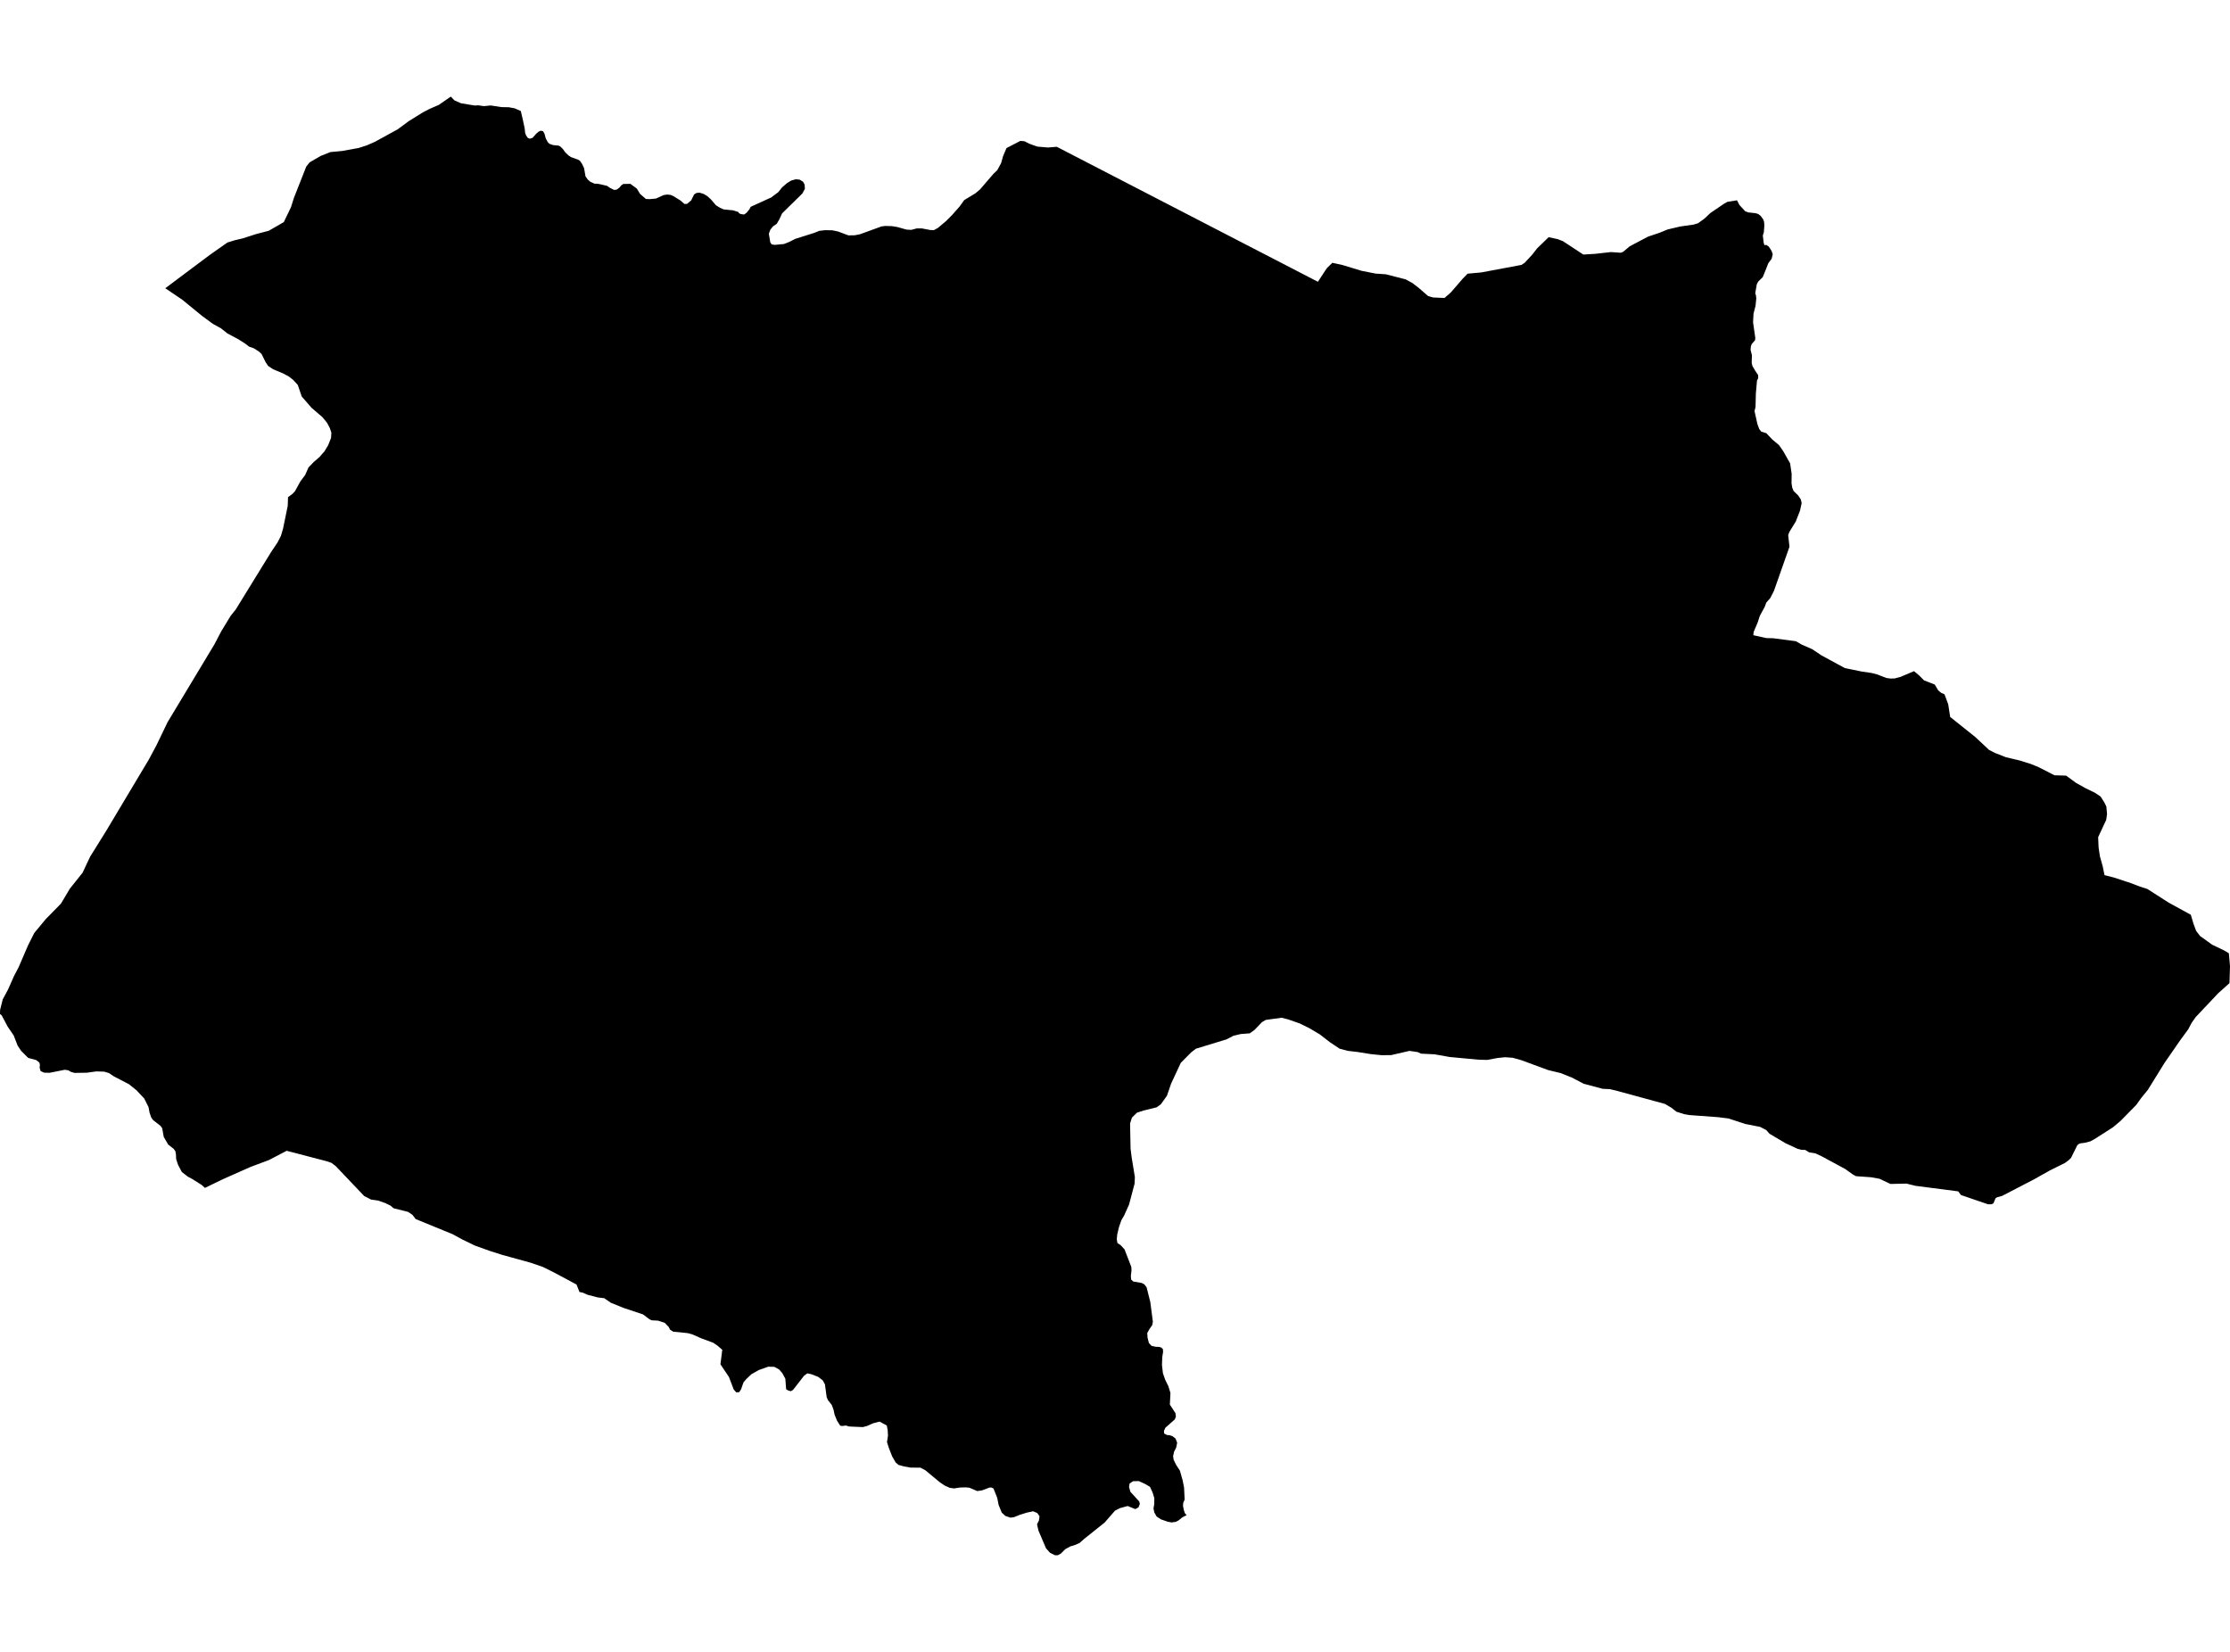 <?xml version='1.0'?>
<svg  baseProfile = 'tiny' width = '540' height = '400' stroke-linecap = 'round' stroke-linejoin = 'round' version='1.1' xmlns='http://www.w3.org/2000/svg'>
<path id='1304201001' title='1304201001'  d='M 114.956 25.554 115.789 25.501 117.182 25.7 118.803 25.535 121.423 25.934 123.21 25.968 124.656 26.241 126.112 26.879 126.687 29.338 126.731 29.596 127.047 31.062 127.164 32.177 127.388 32.771 127.797 33.379 128.274 33.589 128.966 33.379 129.823 32.396 130.387 31.909 130.938 31.641 131.517 31.792 131.843 32.367 132.136 33.452 132.603 34.363 133.027 34.816 133.962 35.137 135.252 35.259 135.651 35.449 136.294 36.077 136.859 36.866 137.604 37.591 138.266 38.039 139.742 38.575 139.897 38.614 140.418 38.921 140.925 39.651 141.436 40.718 141.782 42.704 142.347 43.508 143.009 44.058 143.944 44.462 144.918 44.525 146.968 44.993 147.688 45.48 148.682 45.981 149.295 45.933 149.962 45.465 150.488 44.842 150.961 44.535 152.665 44.53 154.208 45.665 154.997 46.965 156.405 48.177 157.296 48.221 158.839 48.08 160.709 47.238 161.537 47.106 162.394 47.194 163.051 47.481 164.77 48.552 165.754 49.395 166.367 49.366 167.366 48.533 168.077 47.092 168.646 46.726 169.416 46.653 170.472 46.994 171.31 47.52 172.133 48.265 173.365 49.702 174.363 50.32 175.22 50.705 177.523 50.934 178.775 51.333 178.979 51.649 179.417 51.839 180.192 51.946 180.781 51.523 181.462 50.695 181.789 50.077 186.751 47.812 188.455 46.537 189.39 45.368 190.583 44.336 191.586 43.727 192.672 43.41 193.641 43.498 194.459 44.004 194.848 44.715 194.902 45.728 194.303 46.848 189.4 51.654 188.689 53.178 188.09 54.201 187.189 54.81 186.546 55.613 186.181 56.597 186.527 58.681 186.853 59.173 187.569 59.299 189.823 59.09 191.084 58.593 192.599 57.833 197.156 56.397 198.393 55.9 199.742 55.745 201.524 55.759 202.936 56.056 205.444 56.996 206.988 56.972 208.273 56.714 213.454 54.829 214.384 54.717 215.952 54.756 217.301 54.975 219.512 55.598 220.68 55.662 222 55.306 223.208 55.306 225.375 55.715 226.149 55.725 227.113 55.194 229.109 53.514 230.575 52.039 232.386 49.984 233.477 48.46 236.204 46.809 237.324 45.86 240.616 42.032 241.478 41.224 242.422 39.5 242.895 37.82 243.722 35.858 247.082 34.12 248.095 34.207 249.215 34.787 251.182 35.498 253.744 35.717 255.901 35.546 319.135 68.234 320.839 65.624 321.345 64.884 322.636 63.633 325.08 64.173 329.735 65.586 333.129 66.253 335.588 66.418 340.38 67.645 341.996 68.522 343.477 69.656 345.824 71.692 347.017 72.033 349.792 72.154 351.316 70.82 354.204 67.48 355.377 66.272 358.684 65.97 368.422 64.149 369.192 63.643 370.989 61.71 372.216 60.142 375.011 57.434 377.197 57.907 378.473 58.403 383.406 61.641 386.278 61.466 390.096 61.038 392.477 61.203 393.047 60.979 394.634 59.645 399.08 57.298 401.86 56.368 403.813 55.564 406.856 54.849 410.099 54.386 411.185 54.055 412.734 52.94 414.161 51.591 417.559 49.278 418.309 48.869 420.622 48.504 421.211 49.648 422.619 51.162 423.334 51.43 425.097 51.625 425.755 51.815 426.353 52.287 426.962 53.115 427.186 53.748 427.24 54.702 427.118 56.236 426.874 57.035 427.074 58.744 427.259 59.358 427.712 59.309 428.335 59.742 428.978 60.726 429.27 61.559 429.007 62.654 428.189 63.76 427.727 64.962 426.845 67.119 425.769 68.166 425.419 68.809 425.034 71.005 425.219 71.575 425.287 72.252 425.112 74.024 424.62 75.962 424.508 78.051 425.053 81.844 424.98 82.4 424.201 83.286 423.987 83.826 423.899 84.703 424.235 86.013 424.177 87.882 424.347 88.613 424.975 89.679 425.74 90.843 425.75 91.578 425.462 92.138 425.185 95.308 425.107 98.551 424.863 99.545 425.555 102.661 426.008 103.888 426.49 104.516 427.727 104.901 429.168 106.43 430.789 107.784 431.783 109.201 433.482 112.2 433.852 114.722 433.823 117.031 433.994 118.082 434.32 118.891 435.464 120.011 436.068 120.941 436.277 121.812 435.888 123.624 434.851 126.282 433.297 128.81 433.01 129.589 433.326 132.389 429.562 143.092 428.691 144.796 427.717 145.921 427.313 146.982 426.154 149.12 425.599 150.8 424.659 153.001 424.571 153.814 427.707 154.51 429.353 154.549 434.885 155.27 436.243 156.068 438.848 157.208 441.088 158.712 446.746 161.78 450.759 162.603 453.237 162.968 454.567 163.309 456.797 164.176 457.766 164.303 458.798 164.288 460.24 163.894 463.487 162.52 464.768 163.596 465.912 164.755 468.498 165.758 469.345 167.175 470.046 167.765 470.864 168.13 471.765 170.545 472.238 173.603 478.32 178.472 481.66 181.594 483.096 182.329 485.765 183.371 488.979 184.126 491.74 184.983 493.673 185.777 497.495 187.734 500.31 187.817 502.725 189.58 505.018 190.86 507.326 191.985 508.685 192.9 509.571 194.322 510.058 195.291 510.224 197.137 510.019 198.549 508.071 202.727 508.183 205.249 508.505 207.392 509.167 209.729 509.61 211.911 511.913 212.5 514.757 213.439 515.712 213.741 518.234 214.706 519.982 215.261 525.192 218.596 530.51 221.508 531.147 223.651 531.805 225.428 532.749 226.65 535.705 228.778 538.632 230.176 539.727 230.838 540 233.954 539.873 238.069 537.171 240.484 531.703 246.274 530.729 247.657 529.877 249.259 527.836 252.044 524.101 257.454 520.123 263.881 518.429 265.97 517.318 267.533 513.511 271.414 511.67 272.968 507.171 275.846 506.153 276.391 504.828 276.727 503.801 276.858 503.368 277.024 503.017 277.326 501.512 280.364 501.001 280.885 500.534 281.236 500.022 281.616 496.404 283.408 492.65 285.521 484.849 289.572 483.608 289.923 483.233 290.147 482.965 290.785 482.717 291.384 482.395 291.544 482.264 291.608 481.412 291.622 477.131 290.157 474.857 289.378 474.19 288.491 463.867 287.152 461.647 286.607 457.79 286.695 455.122 285.438 453.043 285.068 449.459 284.815 448.943 284.552 448.738 284.445 446.805 283.062 441.044 279.955 439.632 279.298 438.089 279.04 437.358 278.587 437.149 278.456 436.199 278.431 435.328 278.202 434.091 277.628 432.401 276.849 428.491 274.536 428.077 274.068 427.712 273.654 426.879 273.221 426.217 272.875 422.628 272.169 418.655 270.869 416.035 270.523 409.126 270.017 407.835 269.798 405.931 269.189 404.748 268.249 403.175 267.314 401.042 266.735 391.279 264.076 389.814 263.735 388.109 263.657 383.503 262.43 380.596 260.916 380.133 260.731 377.888 259.84 374.913 259.124 368.349 256.709 366.304 256.139 364.444 256.008 362.686 256.188 360.101 256.66 358.08 256.607 351.009 255.949 351.009 255.944 347.377 255.302 344.134 255.146 343.277 254.761 341.315 254.469 336.835 255.501 334.541 255.511 334.161 255.477 331.926 255.248 328.732 254.737 326.775 254.513 326.414 254.469 325.791 254.308 324.389 253.943 322.012 252.346 319.612 250.491 317.06 248.976 315.336 248.124 314.747 247.832 311.947 246.858 310.355 246.444 306.503 246.975 305.602 247.501 303.786 249.395 302.632 250.223 300.436 250.393 299.847 250.534 298.664 250.817 297.894 251.221 297.032 251.674 289.602 253.943 288.448 254.829 285.93 257.371 283.583 262.406 282.575 265.342 281.1 267.407 280.082 268.137 276.907 268.916 275.315 269.437 274.102 270.626 273.65 272.043 273.771 278.197 274.039 280.282 274.813 285.039 274.74 286.626 273.401 291.69 272.233 294.291 271.536 295.493 270.967 297.13 270.538 298.922 270.431 300.076 270.587 301.006 271.342 301.493 272.306 302.535 273.947 306.781 274 307.613 273.84 308.909 273.913 309.839 274.409 310.311 276.474 310.676 277.112 311.007 277.657 311.733 278.553 315.317 279.171 320.055 279.006 320.892 278.646 321.403 278.368 321.793 278.154 322.173 277.808 322.796 277.881 323.926 278.217 325.231 278.84 325.898 279.868 326.122 280.7 326.151 281.178 326.302 281.596 326.672 281.645 327.368 281.445 328.62 281.372 330.509 281.601 332.511 282.156 334.113 282.926 335.671 283.427 337.312 283.286 340.117 284.64 342.201 284.747 343.014 284.484 343.71 282.195 345.731 281.85 346.51 281.918 347.143 282.156 347.26 282.614 347.489 283.247 347.542 283.924 347.771 284.664 348.356 285.054 349.363 284.815 350.537 284.314 351.521 284.07 352.616 284.202 353.488 284.396 353.887 284.81 354.73 285.721 356.127 286.383 358.479 286.724 360.203 286.865 363.119 286.519 363.938 286.471 364.653 286.661 365.642 286.948 366.474 287.352 366.884 286.329 367.414 285.39 368.164 284.723 368.51 283.695 368.661 282.833 368.495 282.746 368.476 282.215 368.291 281.153 367.921 280.725 367.643 280.077 367.224 279.512 366.216 279.318 365.267 279.503 364.215 279.522 362.783 279.108 361.42 278.475 360.037 277.243 359.321 275.768 358.645 274.365 358.683 274.054 358.888 273.542 359.214 273.396 360.066 273.728 361.235 275.855 363.567 276.021 364.162 275.68 365.019 274.911 365.428 273.065 364.678 271.702 365.057 271.171 365.204 269.993 365.812 267.485 368.69 262.46 372.707 261.442 373.618 261.033 373.803 260.4 374.09 259.178 374.46 257.926 375.157 256.909 376.184 256.144 376.608 255.453 376.598 254.26 375.999 253.296 374.923 251.474 370.657 251.119 369.114 251.348 368.656 251.582 368.193 251.723 367.161 251.177 366.377 250.165 365.953 248.704 366.27 247.053 366.772 246.464 367.01 245.539 367.385 245.115 367.443 244.687 367.497 243.435 367.078 242.578 366.275 241.818 364.42 241.478 362.701 240.577 360.446 240.061 360.198 239.642 360.203 237.777 360.904 236.633 361.06 234.738 360.251 233.828 360.164 233.818 360.169 232.386 360.208 231.067 360.422 229.996 360.281 228.744 359.721 227.566 358.922 224.065 356.015 222.886 355.397 221.752 355.387 220.437 355.372 218.83 355.075 217.559 354.72 216.897 354.15 216.045 352.675 215.207 350.542 214.793 349.198 215.027 347.606 214.949 346.276 214.735 345.186 213.001 344.241 211.959 344.509 211.443 344.64 209.909 345.317 209.661 345.38 208.926 345.57 206.097 345.448 205.464 345.4 204.889 345.19 203.901 345.302 203.443 345.21 202.673 343.988 202.099 342.566 201.846 341.383 201.417 340.214 200.487 339.036 200.18 338.325 199.762 335.213 199.211 334.229 198.096 333.392 197.483 333.158 196.504 332.778 195.871 332.637 195.511 332.554 194.727 333.105 194.035 333.996 192.029 336.576 191.498 336.883 190.865 336.713 190.364 336.401 190.169 333.845 189.419 332.481 188.674 331.619 187.52 330.982 186.035 330.943 183.712 331.77 181.93 332.788 181.302 333.387 180.678 333.981 180.274 334.463 180.036 334.746 179.451 336.44 178.984 337.122 178.273 337.151 177.669 336.464 176.52 333.445 174.455 330.358 174.903 326.857 174.144 326.195 173.759 325.859 172.683 325.138 169.756 324.052 167.77 323.166 166.596 322.825 163.012 322.46 162.253 321.973 161.946 321.345 160.943 320.308 159.331 319.792 157.807 319.714 157.271 319.465 156.59 318.949 155.733 318.297 151.019 316.719 147.937 315.473 146.32 314.362 144.713 314.168 142.274 313.53 141.095 313.009 140.326 312.863 139.605 311.046 134.083 308.091 131.473 306.795 128.43 305.748 121.657 303.883 118.56 302.895 115 301.619 111.971 300.153 110.983 299.613 109.6 298.858 100.66 295.196 99.876 294.179 98.814 293.458 95.304 292.577 94.578 291.953 93.327 291.335 92.134 290.916 91.593 290.726 89.85 290.473 88.175 289.606 81.304 282.38 80.282 281.601 79.147 281.202 69.418 278.665 65.138 280.895 60.614 282.594 53.992 285.536 49.629 287.649 48.85 286.943 46.512 285.472 46.293 285.355 45.495 284.932 44.034 283.802 43.118 282.064 42.661 280.7 42.602 279.473 42.451 278.738 42.028 278.168 41.721 277.93 40.728 277.155 40.031 275.958 39.651 275.305 39.281 273.206 38.877 272.637 37.786 271.784 37.056 271.215 36.632 270.626 36.218 269.437 35.96 268.069 34.918 266 33.068 264.023 31.227 262.542 27.595 260.653 26.358 259.835 25.204 259.494 25.165 259.494 23.305 259.445 21.011 259.757 18.065 259.806 17.413 259.621 17.194 259.562 16.532 259.173 15.679 259.046 11.993 259.781 10.664 259.742 9.831 259.358 9.598 258.564 9.666 257.868 9.539 257.313 8.799 256.709 6.812 256.163 5.103 254.445 4.27 253.183 3.306 250.715 1.889 248.65 0.419 245.894 0 245.524 0.024 244.55 0.657 242.013 1.967 239.569 3.379 236.369 4.514 234.207 6.768 228.963 8.302 225.92 11.083 222.56 14.764 218.806 16.926 215.173 18.323 213.425 19.994 211.331 21.834 207.426 25.696 201.227 36.043 183.912 37.889 180.464 40.577 174.879 51.927 156.02 53.583 152.855 55.842 149.139 57.069 147.61 65.649 133.679 67.197 131.371 68.025 129.769 68.551 127.972 69.676 122.484 69.744 120.395 70.801 119.606 71.41 118.978 72.739 116.573 73.903 115.005 74.706 113.184 75.992 111.85 77.379 110.657 78.587 109.264 79.459 107.818 80.165 106.04 80.243 104.784 79.872 103.659 79.196 102.374 78.066 101.001 75.461 98.77 73.06 96.005 72.111 93.214 70.981 91.978 69.919 91.16 68.464 90.385 66.151 89.426 64.928 88.613 64.339 87.727 63.321 85.691 62.615 85.068 61.437 84.328 60.302 83.929 59.402 83.227 57.761 82.176 55.082 80.744 53.441 79.458 51.562 78.431 48.981 76.542 44.165 72.597 40.021 69.798 50.734 61.778 55.068 58.725 56.349 58.33 56.821 58.184 58.798 57.717 62.051 56.67 65.07 55.886 68.722 53.782 70.47 50.154 71.171 47.919 74.166 40.333 74.984 39.305 77.71 37.733 79.999 36.822 82.848 36.559 86.875 35.824 88.827 35.196 90.799 34.329 96.282 31.325 98.654 29.576 98.985 29.333 102.364 27.234 102.754 27.03 104.015 26.372 106.279 25.384 109.162 23.392 110.024 24.293 111.621 25.004 114.956 25.554 Z' />
</svg>
